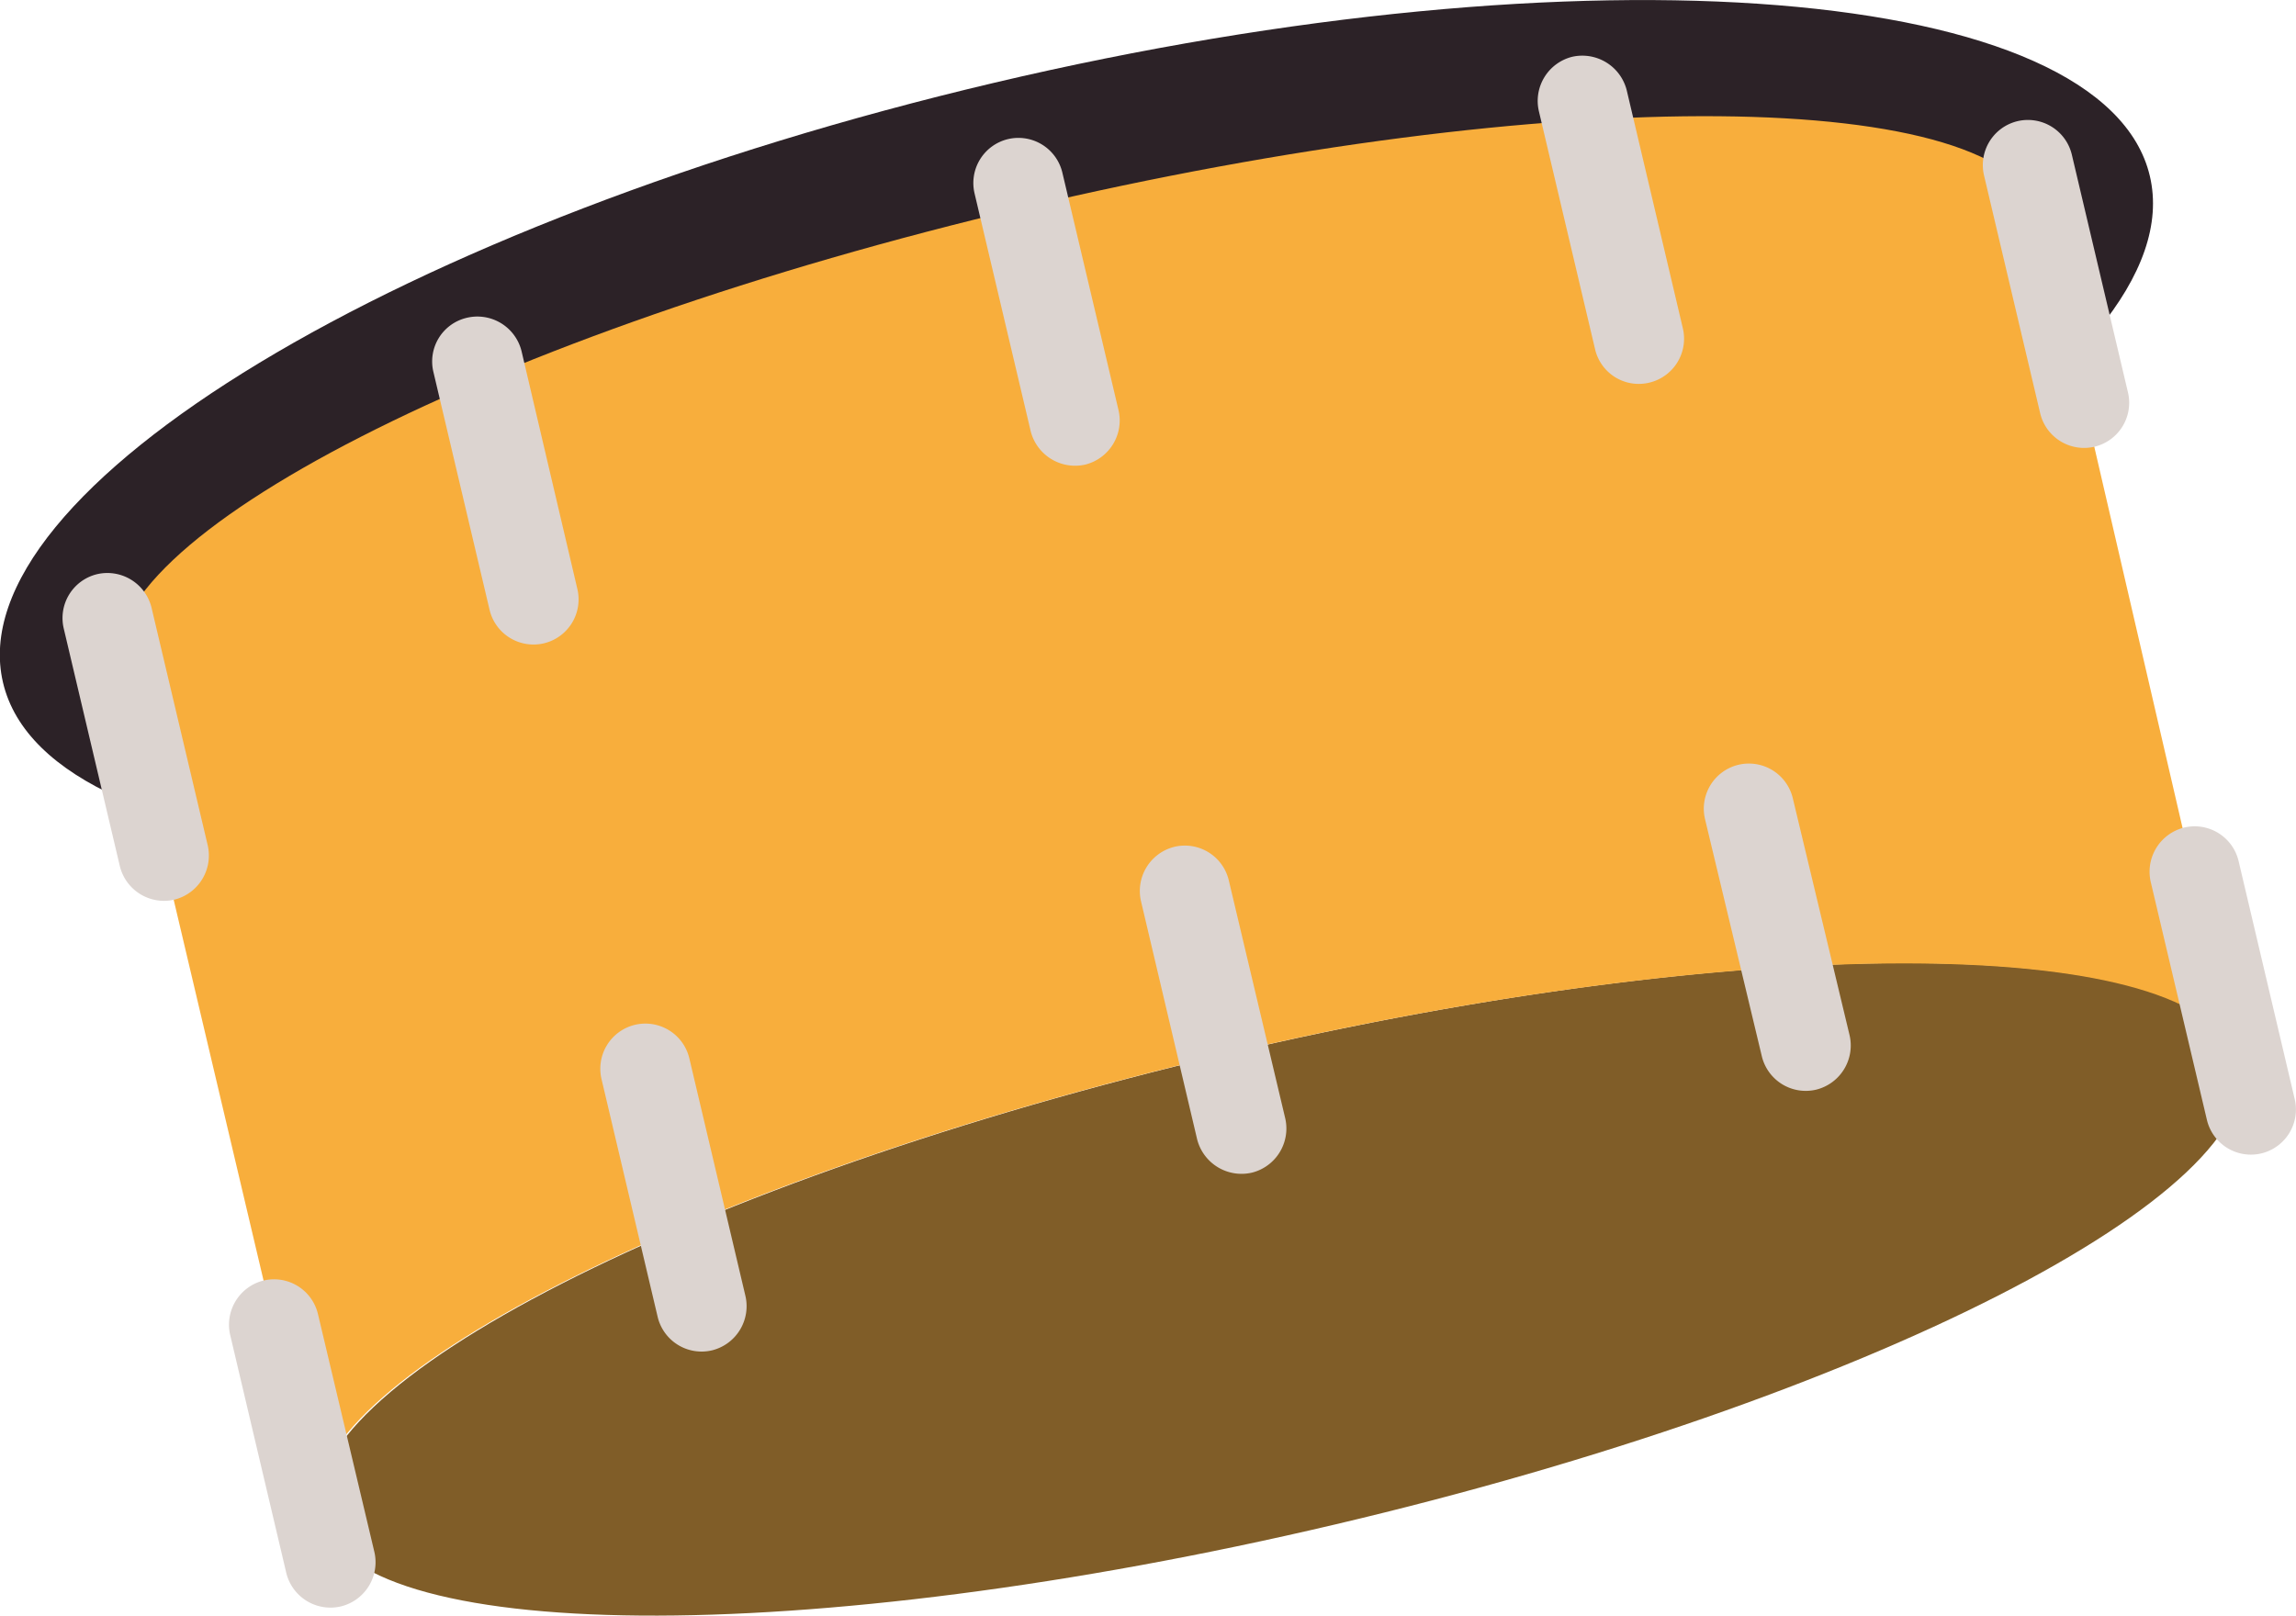 <svg id="Layer_1" data-name="Layer 1" xmlns="http://www.w3.org/2000/svg" viewBox="0 0 69.12 48.65"><defs><style>.cls-1{fill:#2c2227;}.cls-2{fill:#805d28;}.cls-3{fill:#f8ae3c;}.cls-4{fill:#dcd4d0;}</style></defs><path class="cls-1" d="M270.28,140.63c1.36,5.76-12,13.84-29.85,18.05s-33.42,3-34.78-2.8,12-13.85,29.85-18.06S268.92,134.87,270.28,140.63Z" transform="translate(-205.56 -135.33)"/><path class="cls-2" d="M273,167.34c.92,3.91-11.27,10.13-27.23,13.89s-29.66,3.65-30.58-.25,11.27-10.13,27.24-13.9S272.06,163.43,273,167.34Z" transform="translate(-205.56 -135.33)"/><path class="cls-3" d="M236.39,141.58c-16,3.77-28.16,10-27.24,13.9l5.94,25.17h0c-.18-3.92,11.77-9.9,27.28-13.56s28.86-3.65,30.46-.07h0L267,141.84C266,137.93,252.35,137.81,236.39,141.58Z" transform="translate(-205.56 -135.33)"/><path class="cls-4" d="M239.23,147.67a1.37,1.37,0,0,1-1,1.65h0a1.38,1.38,0,0,1-1.64-1l-1.69-7.16a1.36,1.36,0,0,1,1-1.64h0a1.36,1.36,0,0,1,1.64,1Z" transform="translate(-205.56 -135.33)"/><path class="cls-4" d="M222.94,153.06a1.36,1.36,0,0,1-1,1.64h0a1.36,1.36,0,0,1-1.64-1l-1.69-7.16a1.35,1.35,0,0,1,1-1.64h0a1.37,1.37,0,0,1,1.65,1Z" transform="translate(-205.56 -135.33)"/><path class="cls-4" d="M256.22,145.21a1.36,1.36,0,0,1-1,1.64h0a1.35,1.35,0,0,1-1.64-1l-1.69-7.16a1.37,1.37,0,0,1,1-1.65h0a1.38,1.38,0,0,1,1.64,1Z" transform="translate(-205.56 -135.33)"/><path class="cls-4" d="M211.81,160.77a1.37,1.37,0,0,1-1,1.65h0a1.37,1.37,0,0,1-1.64-1l-1.69-7.16a1.36,1.36,0,0,1,1-1.64h0a1.37,1.37,0,0,1,1.64,1Z" transform="translate(-205.56 -135.33)"/><path class="cls-4" d="M269.62,147.14a1.36,1.36,0,0,1-1,1.64h0a1.36,1.36,0,0,1-1.64-1l-1.69-7.16a1.36,1.36,0,0,1,1-1.64h0a1.36,1.36,0,0,1,1.64,1Z" transform="translate(-205.56 -135.33)"/><path class="cls-4" d="M244.25,169a1.37,1.37,0,0,1-1,1.64h0a1.38,1.38,0,0,1-1.65-1l-1.69-7.17a1.37,1.37,0,0,1,1-1.64h0a1.36,1.36,0,0,1,1.64,1Z" transform="translate(-205.56 -135.33)"/><path class="cls-4" d="M228,174.35a1.37,1.37,0,0,1-1,1.64h0a1.36,1.36,0,0,1-1.64-1l-1.69-7.16a1.36,1.36,0,0,1,1-1.64h0a1.36,1.36,0,0,1,1.64,1Z" transform="translate(-205.56 -135.33)"/><path class="cls-4" d="M261.24,166.5a1.37,1.37,0,0,1-1,1.64h0a1.36,1.36,0,0,1-1.64-1L256.89,160a1.36,1.36,0,0,1,1-1.64h0a1.36,1.36,0,0,1,1.64,1Z" transform="translate(-205.56 -135.33)"/><path class="cls-4" d="M216.83,182.06a1.37,1.37,0,0,1-1,1.64h0a1.37,1.37,0,0,1-1.65-1l-1.69-7.17a1.37,1.37,0,0,1,1-1.64h0a1.36,1.36,0,0,1,1.64,1Z" transform="translate(-205.56 -135.33)"/><path class="cls-4" d="M274.64,168.42a1.36,1.36,0,0,1-1,1.64h0a1.36,1.36,0,0,1-1.64-1l-1.69-7.16a1.37,1.37,0,0,1,1-1.65h0a1.36,1.36,0,0,1,1.64,1Z" transform="translate(-205.56 -135.33)"/></svg>